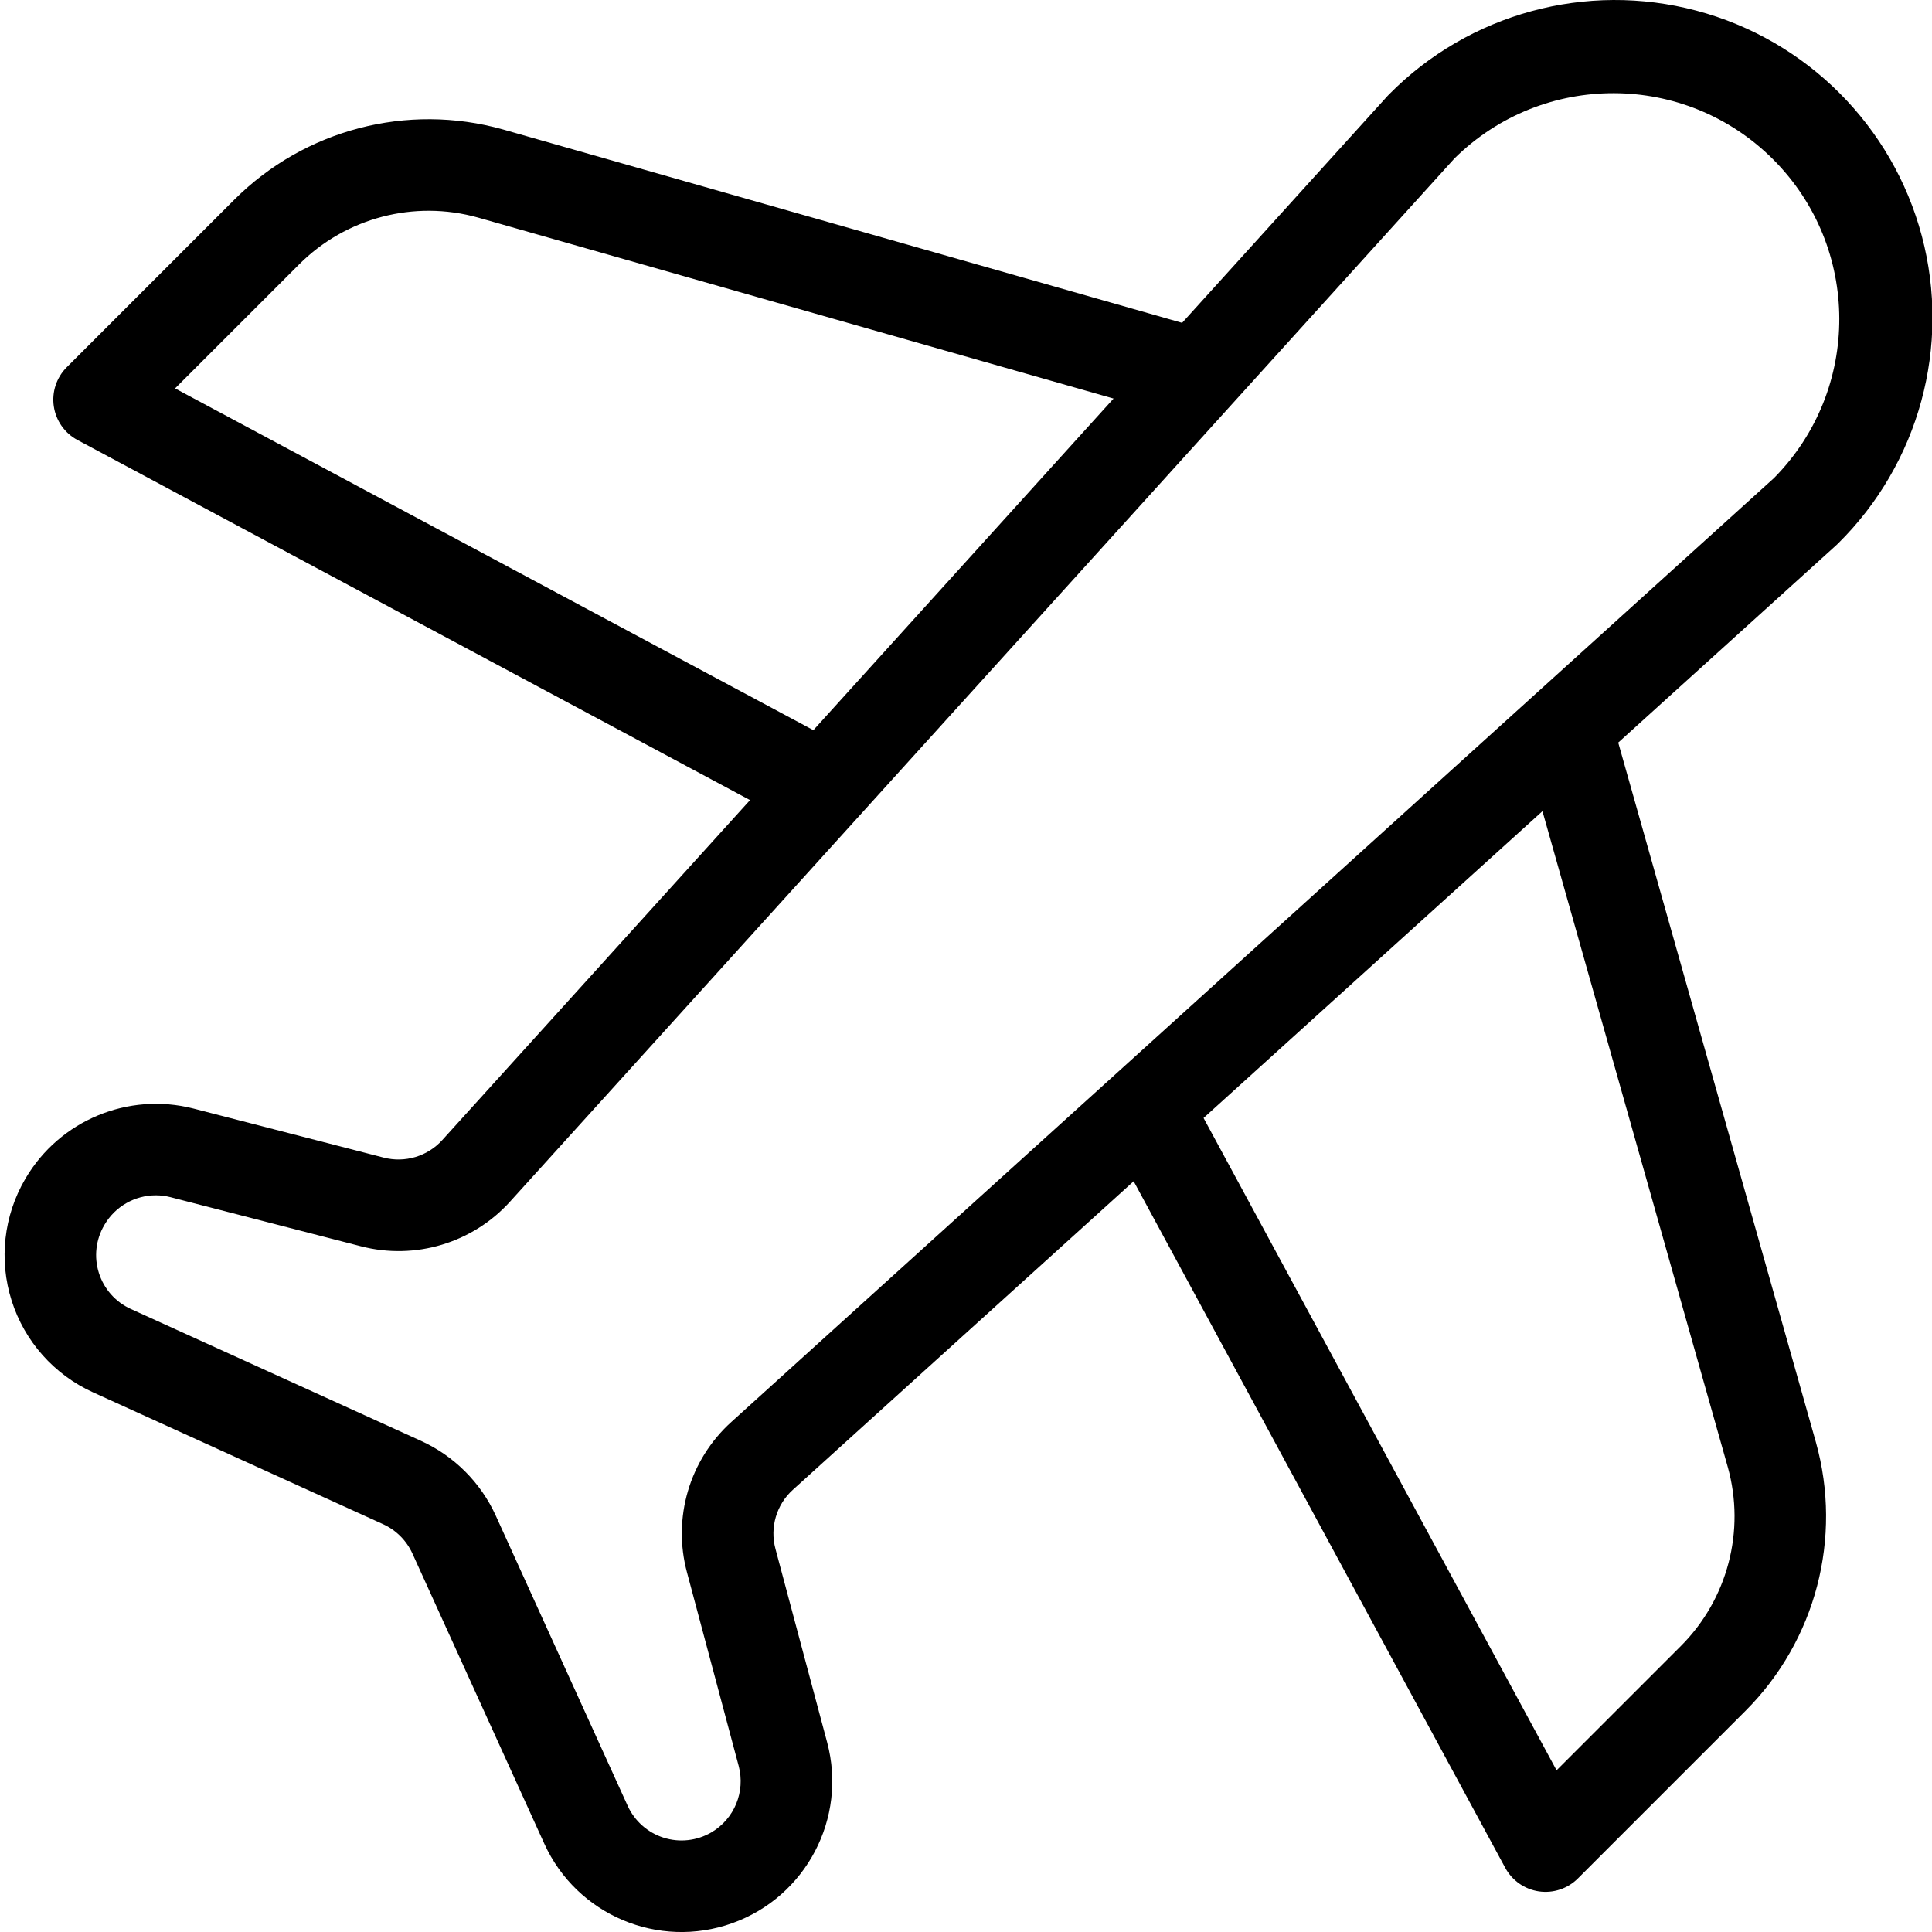 <svg height="422pt" viewBox="-1 0 422 422.002" width="422pt" xmlns="http://www.w3.org/2000/svg"><path d="m302.402 20.617c-.117.117-.23.238-.344.359l-44.855 49.543-148.348-42.246c-20.887-5.859-43.312.004-58.664 15.332l-36.621 36.617c-2.234 2.238-3.281 5.406-2.82 8.535.465 3.133 2.383 5.859 5.172 7.352l146.906 78.656-67.211 74.246c-3.223 3.566-8.16 5.047-12.812 3.84l-41.578-10.723c-14.246-3.625-29.172 2.586-36.637 15.25l-.078.137c-4.711 8.043-5.789 17.707-2.969 26.59 2.82 8.883 9.273 16.156 17.758 20.012l63.367 28.801c2.844 1.293 5.125 3.574 6.418 6.418l28.801 63.367c7.086 15.594 24.945 23.145 41.07 17.371 16.125-5.773 25.133-22.945 20.715-39.492l-11.289-42.262c-1.262-4.68.211-9.676 3.812-12.918l74.43-67.383 81.164 149.977c1.504 2.777 4.23 4.68 7.352 5.137 3.125.453 6.281-.594 8.516-2.824l36.645-36.648c15.316-15.34 21.18-37.742 15.348-58.621l-43.184-152.84 47.668-43.152c.121-.113.242-.227.359-.344 17.699-17.484 24.68-43.113 18.289-67.16s-25.172-42.828-49.223-49.215c-24.047-6.391-49.672.59-67.156 18.289zm-265.164 64.223 27.094-27.09c10.223-10.215 25.16-14.125 39.078-10.23l138.824 39.539-65.57 72.43zm339.16 235.613c3.883 13.918-.031 28.844-10.234 39.066l-27.168 27.164-77.105-142.484 74.023-67.012zm10.121-216.059-227.746 206.18c-9.172 8.266-12.926 20.98-9.711 32.902l11.289 42.27c1.488 5.621-.945 11.547-5.957 14.492-3.16 1.848-6.953 2.273-10.441 1.168-3.488-1.109-6.344-3.645-7.859-6.977l-28.801-63.363c-3.293-7.246-9.105-13.055-16.352-16.348l-63.367-28.801c-3.332-1.512-5.867-4.367-6.973-7.859-1.109-3.488-.684-7.281 1.168-10.441l.078-.133c2.336-3.965 6.594-6.395 11.191-6.395 1.082 0 2.156.137 3.199.406l41.574 10.723c11.852 3.078 24.43-.695 32.629-9.785l206.27-227.844c19.312-19.07 50.398-18.969 69.586.219 19.191 19.191 19.289 50.273.223 69.586zm0 0"/></svg>